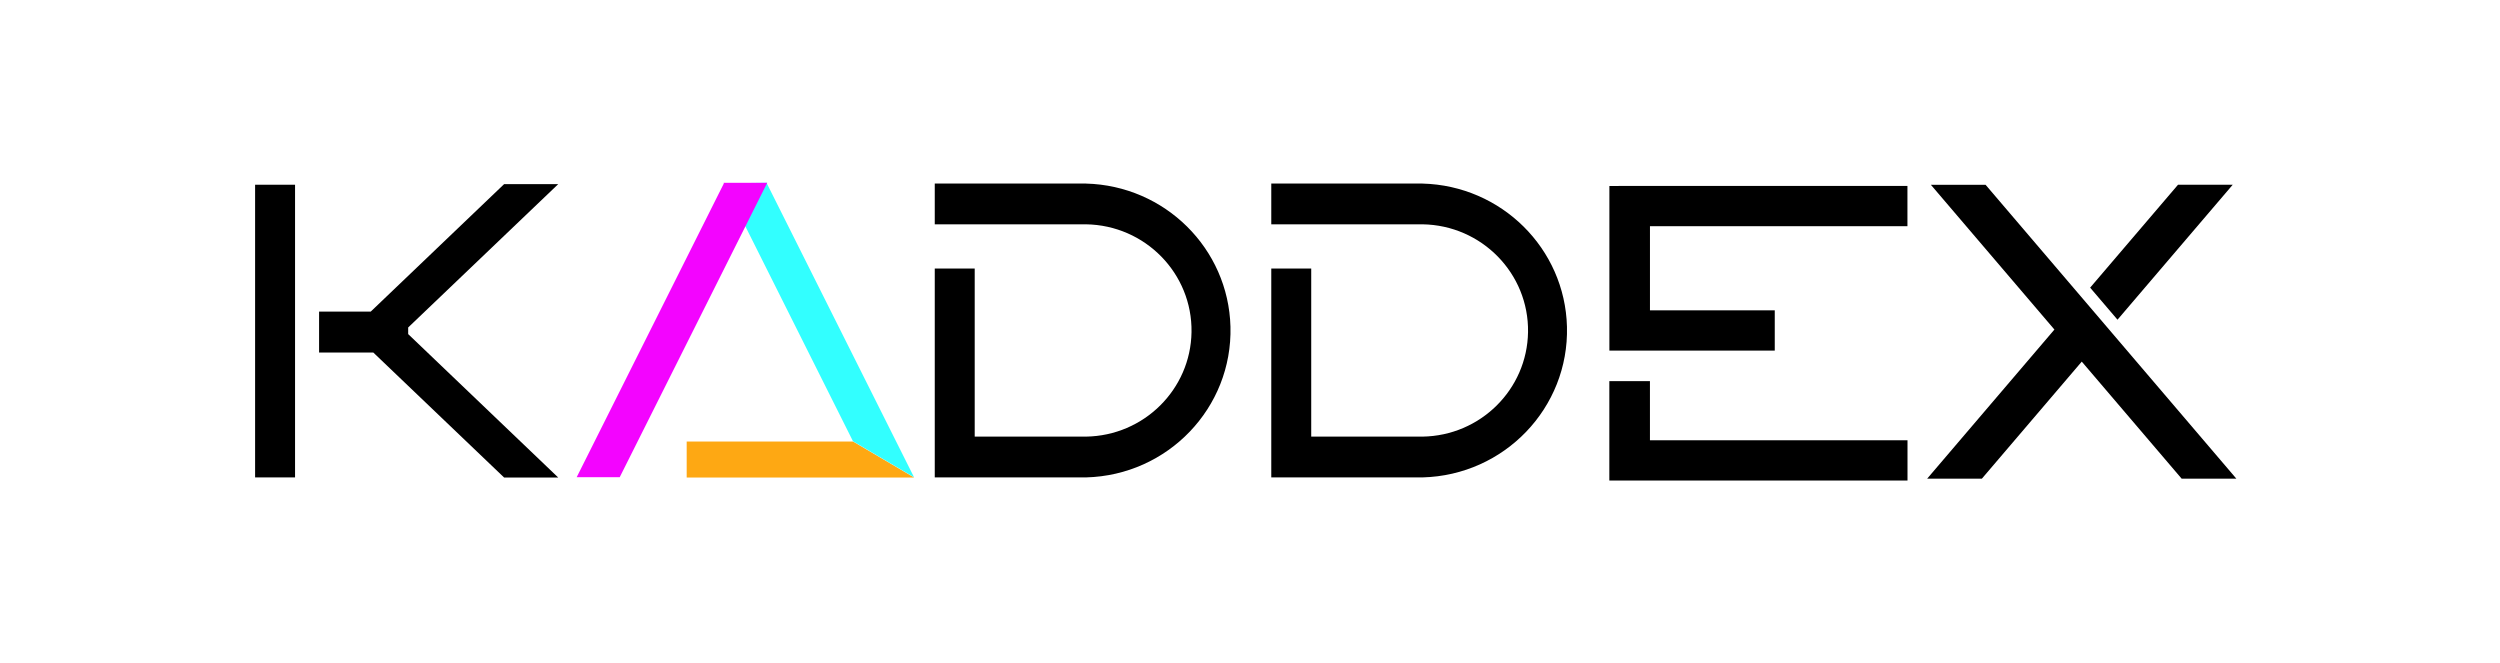 <svg width="196" height="52" viewBox="0 0 196 52" fill="none" xmlns="http://www.w3.org/2000/svg">
<path d="M20 14.483H23.132V37.429H20V14.483Z" fill="black"/>
<path d="M43.763 14.437H39.521L29.067 24.428H25.016V27.638H29.267L39.521 37.437H43.763L32.001 26.193V25.674L43.763 14.437Z" fill="black"/>
<path d="M85.141 14.389H73.285V17.586H85.141C89.782 17.656 93.486 21.439 93.415 26.036C93.346 30.532 89.682 34.162 85.141 34.231H76.417V21.051H73.285V37.429H85.141C91.564 37.263 96.635 31.972 96.468 25.611C96.307 19.483 91.33 14.552 85.141 14.392V14.389Z" fill="black"/>
<path d="M111.524 14.389H99.668V17.586H111.524C116.165 17.656 119.868 21.439 119.798 26.036C119.729 30.532 116.064 34.162 111.524 34.231H102.8V21.051H99.668V37.429H111.524C117.946 37.263 123.017 31.972 122.85 25.611C122.69 19.482 117.713 14.552 111.524 14.392V14.389Z" fill="black"/>
<path d="M126.898 14.58H126.176V27.487H139.141V24.332H129.357V17.735H149.543V14.579H126.896L126.898 14.58Z" fill="black"/>
<path d="M129.355 29.881H126.172V37.673H149.548V34.517H129.356L129.355 29.881Z" fill="black"/>
<path d="M155.668 14.486H151.379L161.066 25.837L151.09 37.527H155.379L163.21 28.35L171.041 37.527H175.33L155.668 14.486Z" fill="black"/>
<path d="M175.044 14.485H170.755L163.867 22.552L166.012 25.065L175.044 14.485Z" fill="black"/>
<path d="M66.88 34.616H53.836V37.437H71.667" fill="#FEA813"/>
<path d="M56.75 14.375L60.148 14.327L60.121 14.382L71.663 37.418L66.876 34.597L58.436 17.744L56.75 14.375Z" fill="#32FFFF"/>
<path d="M60.123 14.385L60.151 14.33H56.729L56.752 14.378L45.211 37.414H48.585L58.439 17.748L60.123 14.385Z" fill="#F304FF"/>
</svg>
